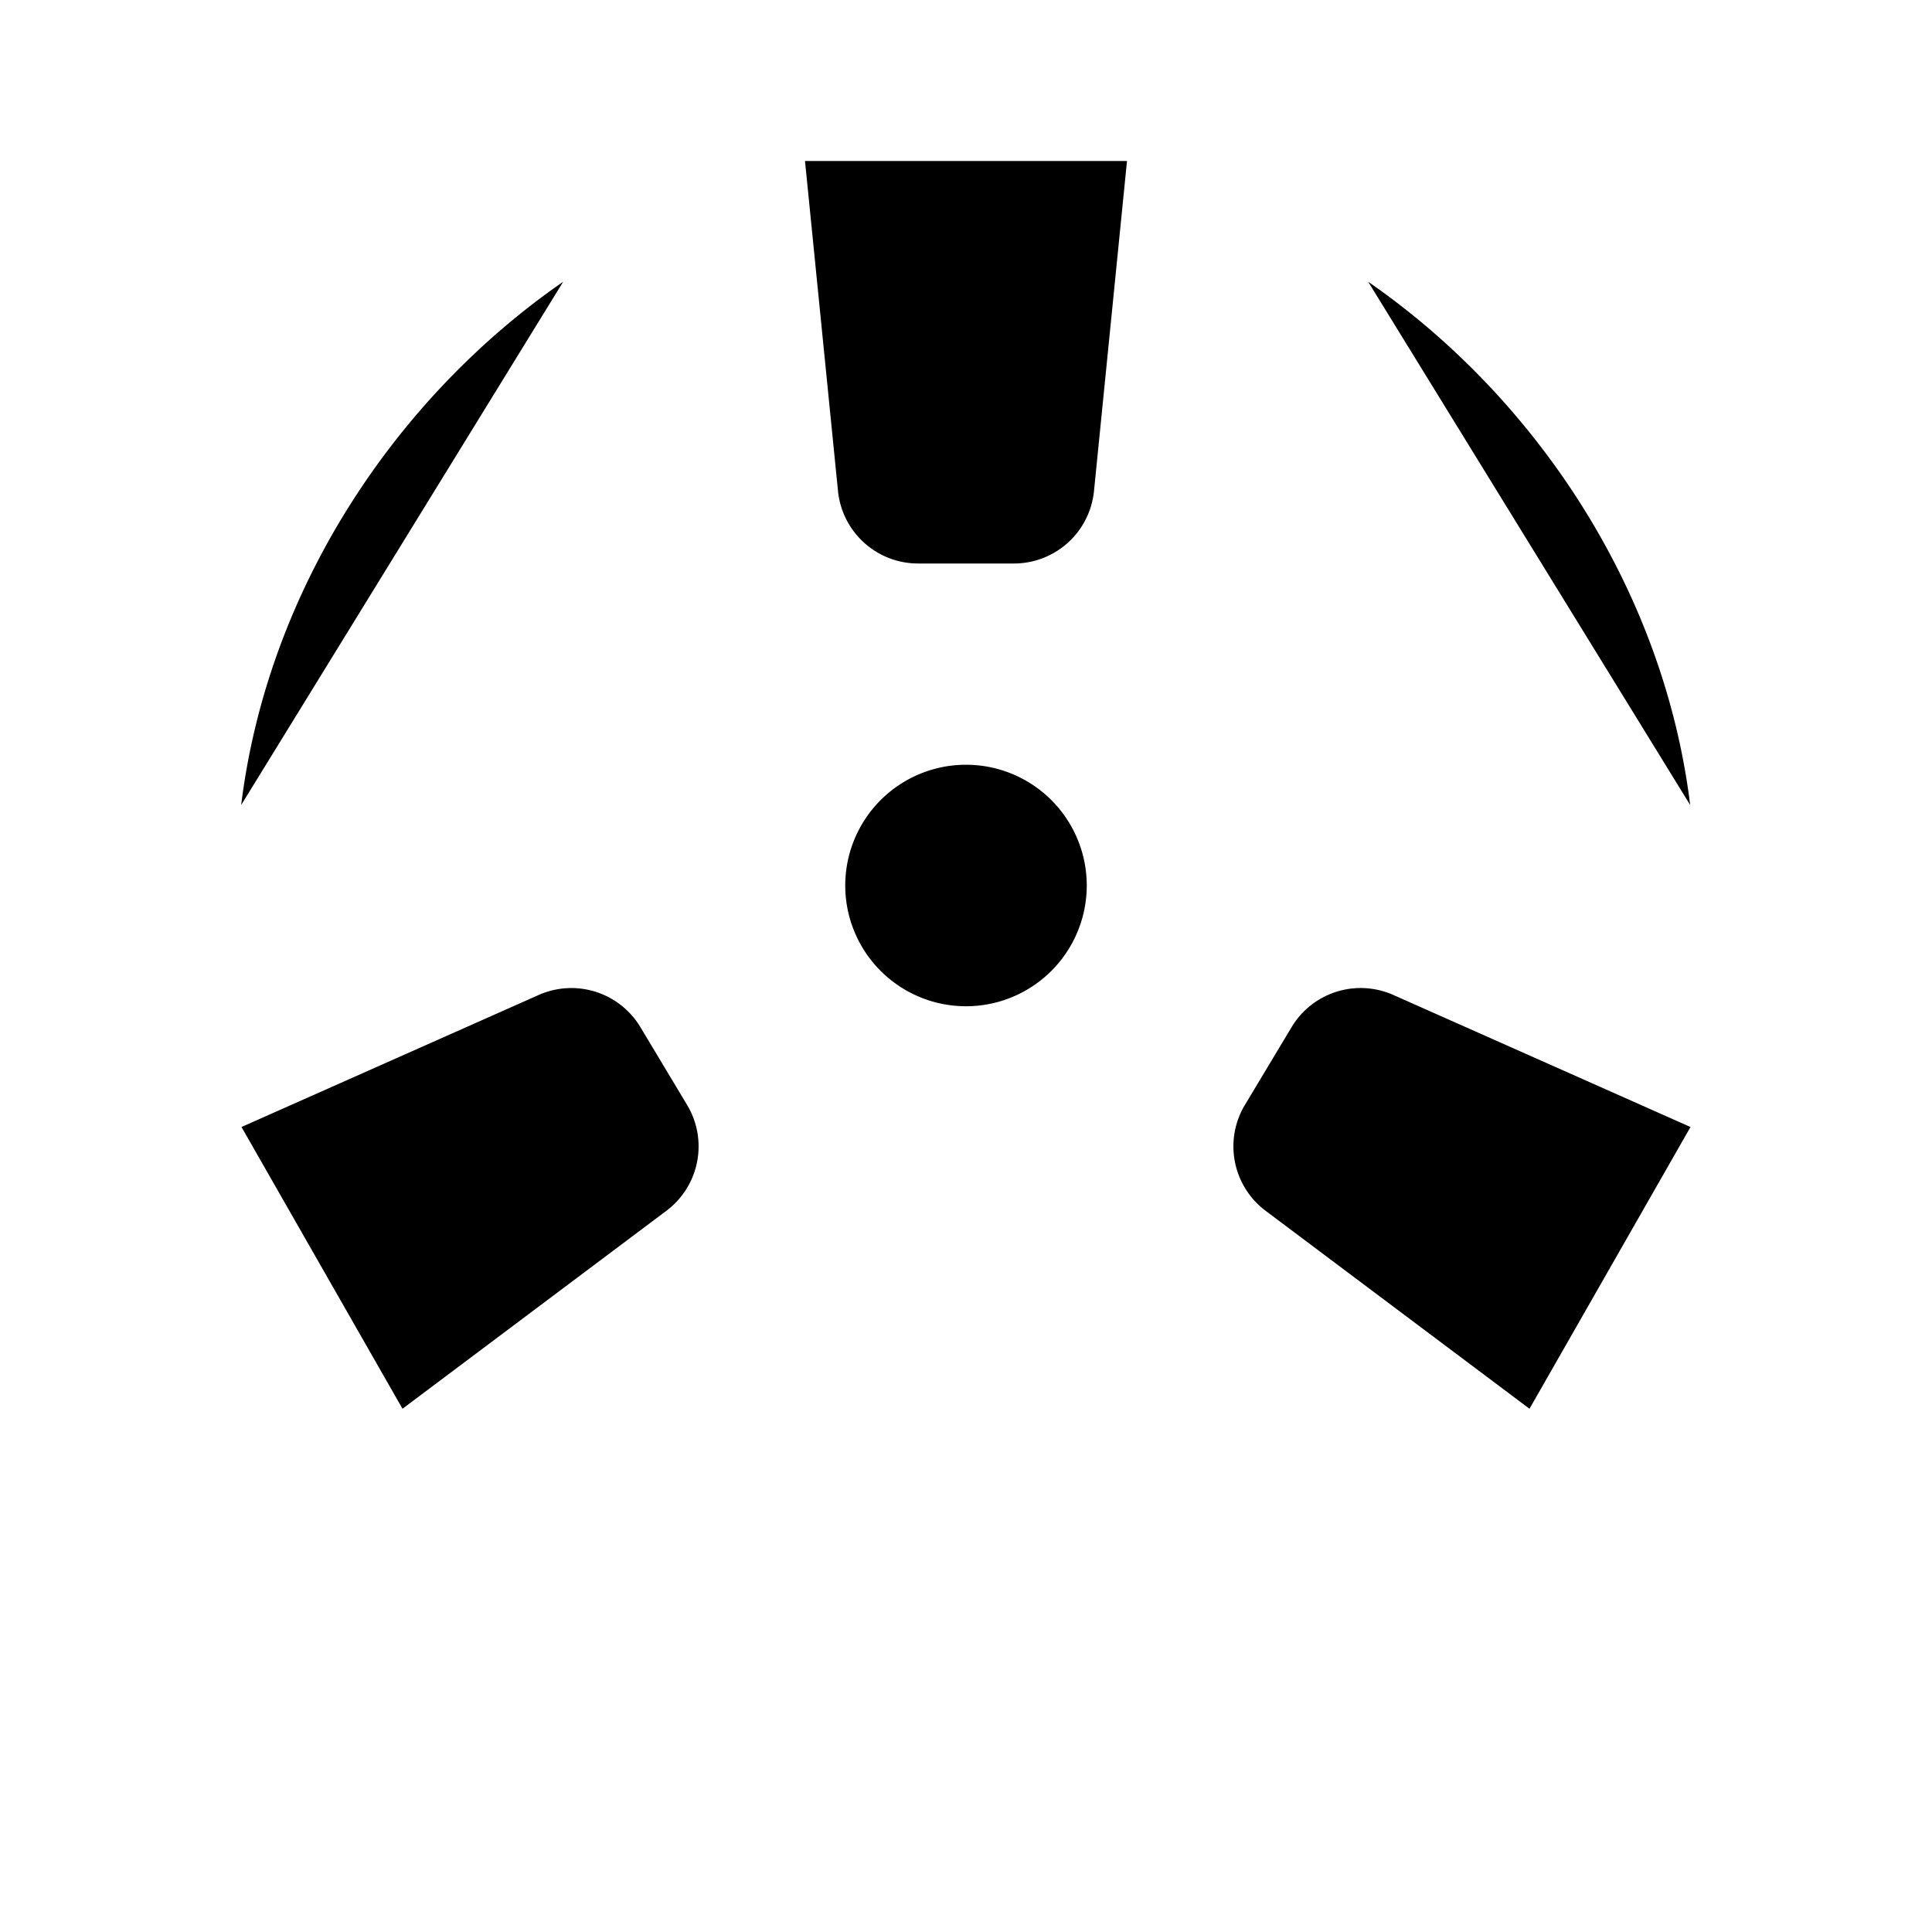 <svg xmlns="http://www.w3.org/2000/svg" viewBox="0 0 24 24"><path d="M13.5 11a1.5 1.5 0 1 1-3 0 1.5 1.5 0 0 1 3 0M20.996 10c-.328-2.67-1.912-5.055-4-6.5m-14 6.5c.328-2.67 1.912-5.055 4-6.5M12 9.5V7M11.405 7h1.19a1 1 0 0 0 .995-.9L14 2h-4l.41 4.1a1 1 0 0 0 .995.9M17.309 12.36a1 1 0 0 0-1.264.399l-.581.968a1 1 0 0 0 .258 1.314L19 17.5l2-3.5zM6.692 12.36a1 1 0 0 1 1.263.399l.581.968a1 1 0 0 1-.258 1.314L5 17.5 3 14zM10.7 11.75 8.535 13M13.3 11.75 15.465 13M12 12.5V22M18 22H6"/></svg>